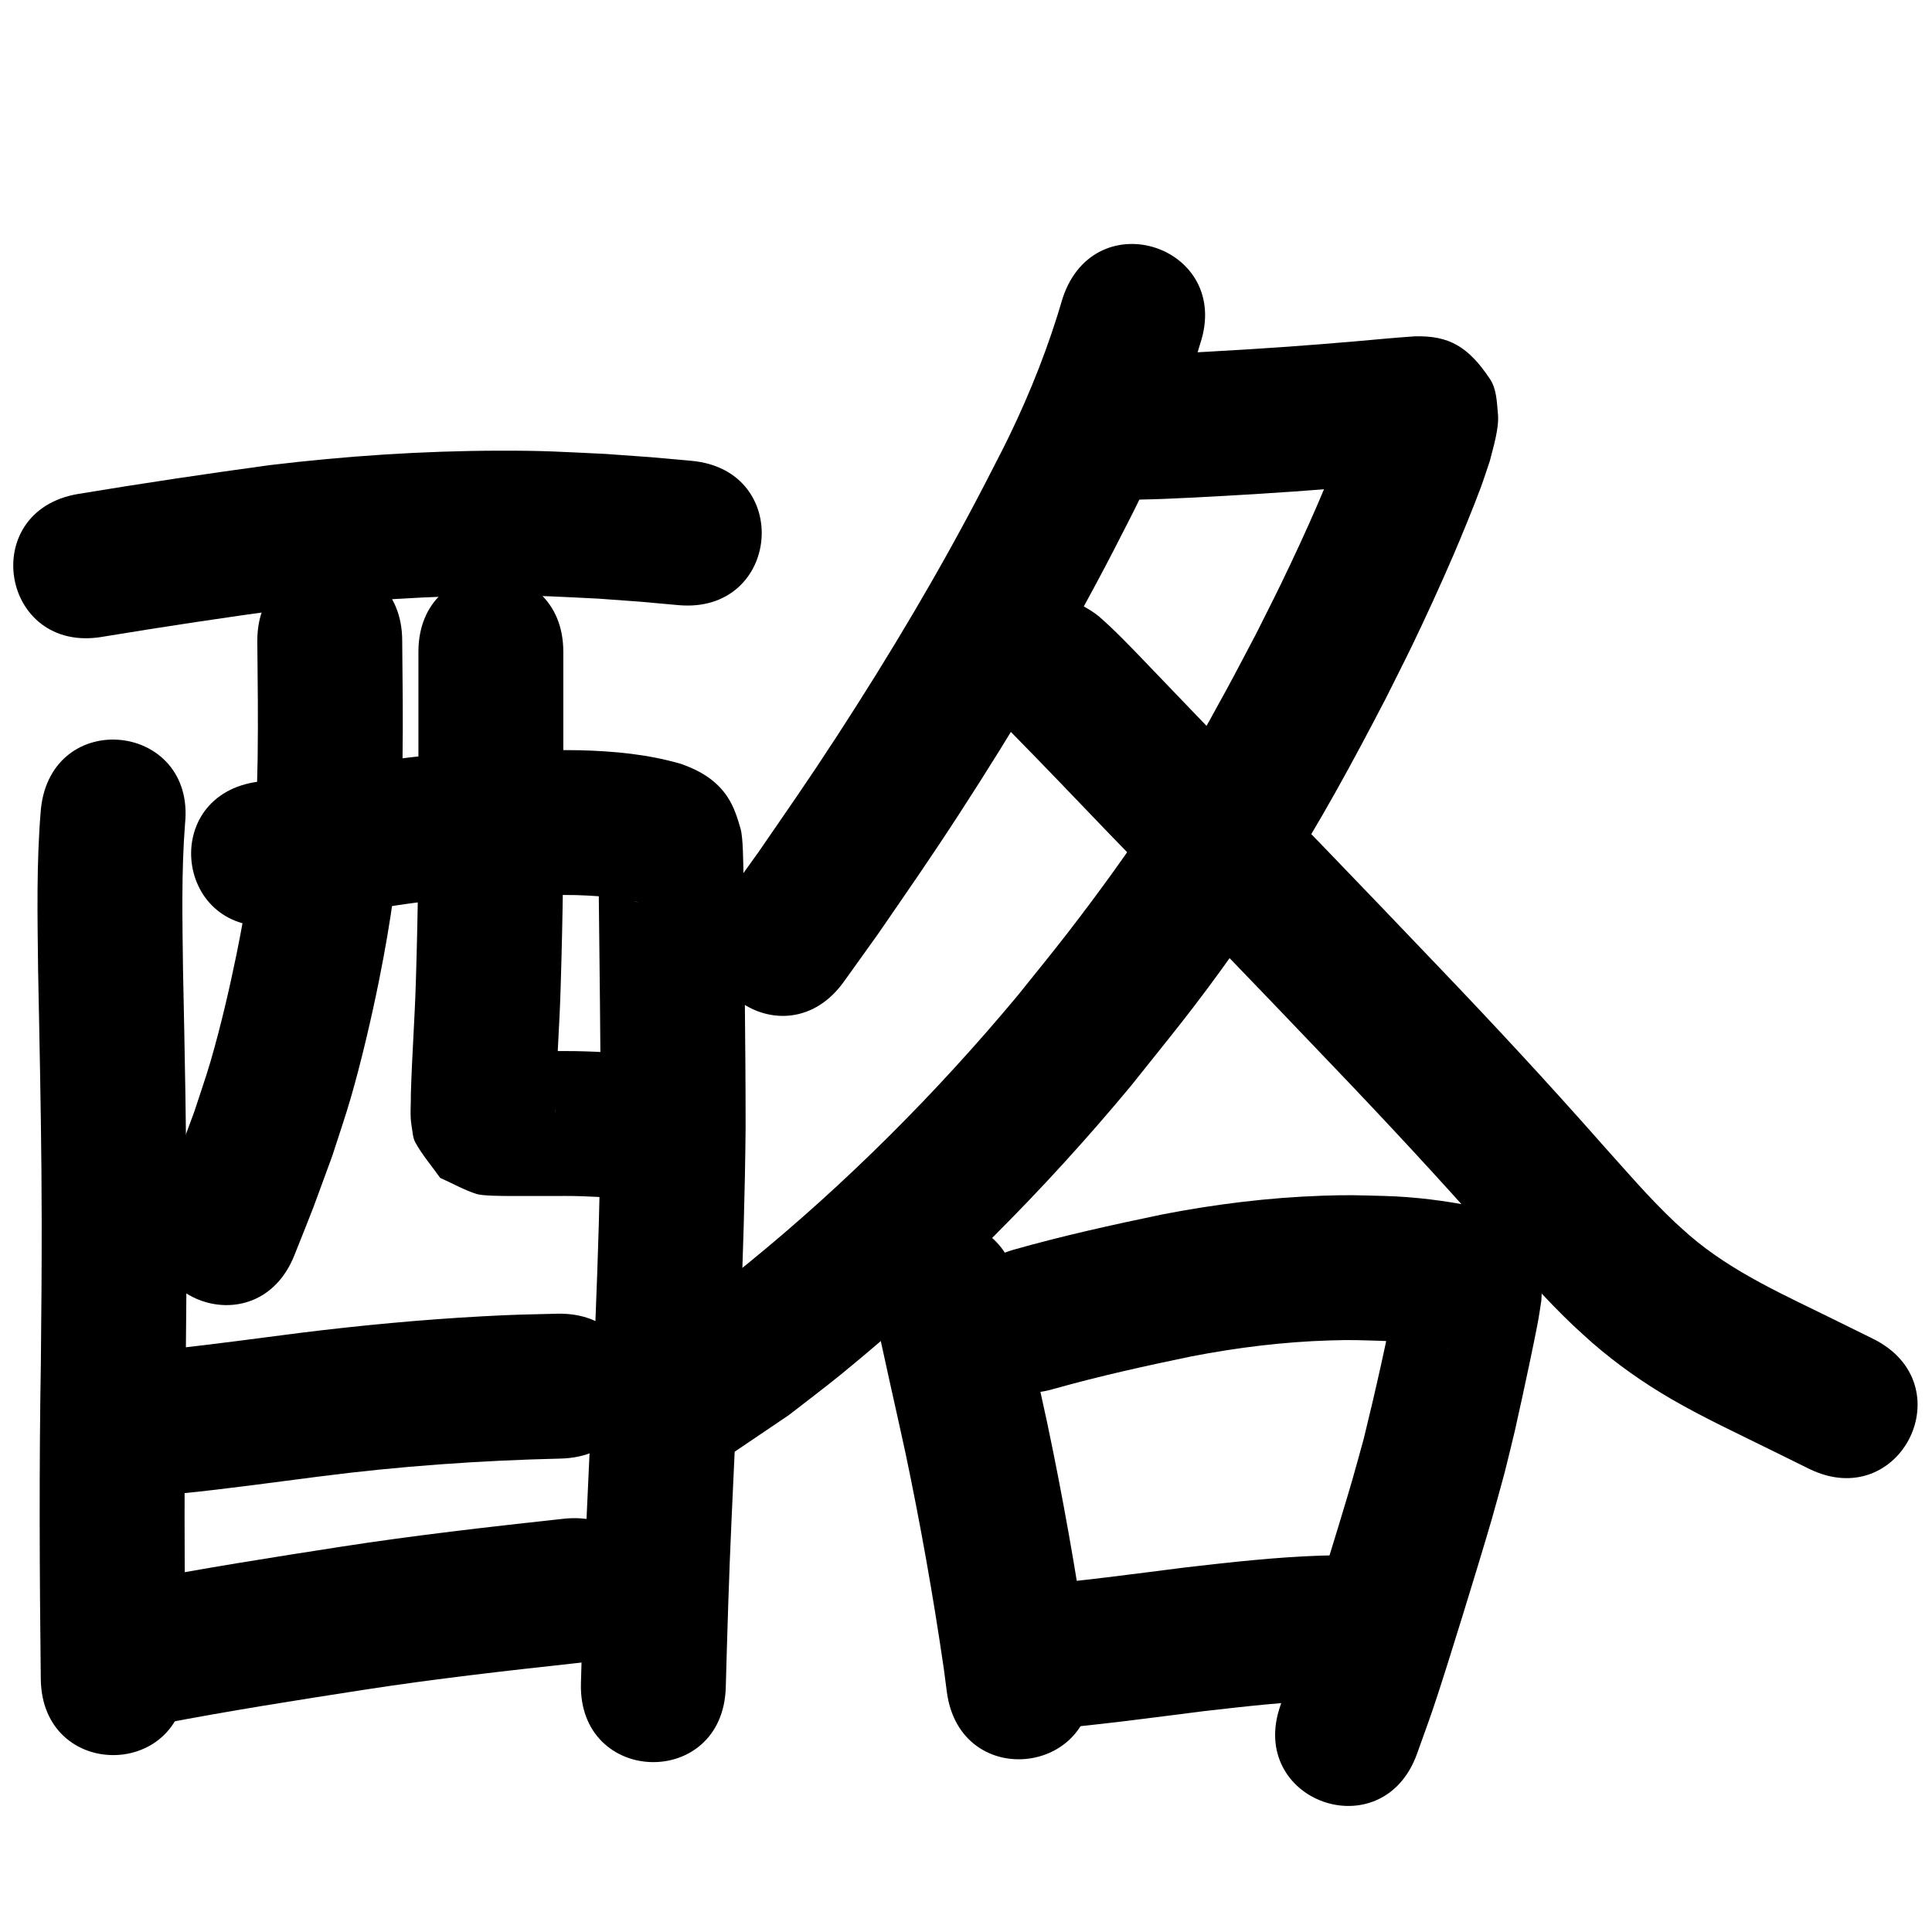<?xml version="1.0" ?>
<svg xmlns="http://www.w3.org/2000/svg" width="1000" height="1000">
<path d="m 52.785,329.645 c 32.213,-5.329 64.498,-10.17 96.85,-14.571 36.499,-4.338 73.273,-6.784 110.038,-6.821 21.603,-0.022 29.048,0.59 50.228,1.616 28.484,2.081 14.741,0.95 41.235,3.343 52.819,4.754 59.543,-69.944 6.723,-74.698 v 0 c -28.409,-2.549 -13.615,-1.342 -44.385,-3.559 -23.505,-1.105 -31.213,-1.744 -55.217,-1.688 -39.677,0.093 -79.358,2.763 -118.742,7.494 -33.081,4.508 -66.095,9.449 -99.034,14.902 -52.315,8.7 -40.011,82.684 12.303,73.984 z"/>
<path d="m 21.179,418.64 c -2.396,27.895 -1.772,55.963 -1.45,83.926 0.18,9.154 0.361,18.308 0.54,27.462 0.658,33.521 1.254,67.037 1.306,100.566 0.045,29.065 -0.173,45.599 -0.425,74.665 -0.941,54.613 -0.679,109.231 -0.036,163.845 0.625,53.029 75.62,52.145 74.995,-0.884 v 0 c -0.638,-54.103 -0.898,-108.209 0.038,-162.311 0.256,-29.592 0.475,-46.151 0.427,-75.764 -0.069,-42.825 -0.961,-85.639 -1.85,-128.453 -0.295,-25.047 -0.896,-50.185 1.041,-75.183 5.564,-52.74 -69.022,-60.609 -74.586,-7.869 z"/>
<path d="m 143.345,478.954 c 15.483,-2.184 30.792,-5.427 46.221,-7.941 5.097,-0.831 10.211,-1.562 15.316,-2.342 31.01,-4.771 62.373,-5.948 93.695,-5.364 8.265,0.303 16.542,0.771 24.718,2.073 2.336,0.372 4.998,0.769 7.222,1.711 -5.888,-1.513 -11.516,-6.446 -14.978,-10.957 -2.439,-3.178 -3.503,-7.208 -5.391,-10.742 -0.08,-0.15 -0.454,-0.386 -0.462,-0.216 -0.116,2.478 0.084,4.961 0.125,7.442 0.411,43.71 1.129,87.413 1.116,131.126 -0.666,66.349 -4.184,132.627 -7.18,198.9 -1.362,29.526 -2.237,59.069 -3.056,88.613 -1.468,53.013 73.504,55.088 74.971,2.075 v 0 c 0.805,-29.107 1.666,-58.213 3.008,-87.302 3.047,-67.395 6.618,-134.796 7.257,-202.269 0.008,-44.265 -0.705,-88.521 -1.134,-132.783 -0.122,-4.834 -0.15,-17.395 -1.47,-22.031 -1.599,-5.617 -3.428,-11.332 -6.622,-16.221 -5.891,-9.017 -14.487,-13.899 -24.134,-17.321 -17.157,-5.01 -34.844,-6.641 -52.678,-7.087 -35.567,-0.589 -71.175,0.772 -106.383,6.22 -19.865,3.057 -39.623,6.685 -59.445,9.993 -52.625,6.564 -43.343,80.987 9.282,74.423 z"/>
<path d="m 133.183,331.726 c 0.203,20.206 0.463,40.428 0.177,60.634 -0.108,7.604 -0.38,15.204 -0.57,22.806 -0.946,26.462 -5.041,52.645 -10.323,78.549 -3.653,17.916 -8.376,38.2 -13.522,55.773 -2.548,8.7 -5.58,17.252 -8.37,25.878 -11.9,32.088 -5.926,16.573 -17.857,46.568 -19.578,49.287 50.124,76.974 69.702,27.687 v 0 c 12.972,-32.697 6.418,-15.605 19.56,-51.315 3.167,-9.917 6.598,-19.752 9.5,-29.75 5.516,-19.001 10.858,-41.913 14.752,-61.293 5.981,-29.768 10.486,-59.866 11.534,-90.254 0.198,-8.178 0.478,-16.355 0.593,-24.535 0.285,-20.244 0.025,-40.505 -0.177,-60.748 0,-53.033 -75,-53.033 -75,0 z"/>
<path d="m 216.573,337.421 c 0,21.37 0,42.739 0,64.109 0.254,35.526 -0.222,71.044 -1.325,106.552 -0.578,19.366 -2.025,38.692 -2.583,58.058 0.091,5.584 -0.592,11.317 0.405,16.862 0.51,2.835 0.554,5.899 1.949,8.42 3.598,6.502 8.539,12.164 12.808,18.246 6.257,2.774 12.261,6.207 18.77,8.322 3.121,1.014 13.526,1.04 17.308,1.057 9.613,0.042 19.229,-0.036 28.842,-0.021 11.558,-0.006 23.085,0.861 34.605,1.679 52.902,3.721 58.164,-71.095 5.262,-74.815 v 0 c -13.233,-0.923 -26.476,-1.875 -39.751,-1.863 -6.021,-0.009 -14.666,-0.029 -20.758,-0.014 -2.501,0.006 -5.001,0.031 -7.502,0.039 -1.398,0.004 -2.817,-0.245 -4.194,-0.002 -0.483,0.085 0.924,0.331 1.385,0.497 4.596,2.43 9.191,4.86 13.787,7.29 3.611,5.539 7.733,10.776 10.834,16.616 0.303,0.57 1.327,5.197 1.189,7.282 -0.017,0.262 -0.056,-0.524 -0.059,-0.787 -0.014,-1.416 0.07,-5.551 0.09,-6.677 0.539,-19.301 2.055,-38.561 2.577,-57.864 1.122,-36.282 1.619,-72.575 1.361,-108.875 0,-21.37 0,-42.739 0,-64.109 0,-53.033 -75,-53.033 -75,0 z"/>
<path d="m 93.557,773.05 c 23.921,-2.405 47.736,-5.747 71.581,-8.797 41.491,-5.356 83.231,-8.313 125.043,-9.295 53.018,-1.268 51.225,-76.246 -1.793,-74.979 v 0 c -16.582,0.403 -21.495,0.409 -38.773,1.349 -31.421,1.71 -62.767,4.671 -93.993,8.53 -22.338,2.857 -44.653,5.925 -67.043,8.356 -52.916,3.52 -47.938,78.354 4.978,74.835 z"/>
<path d="m 83.451,892.27 c 34.664,-6.682 69.544,-12.15 104.425,-17.559 37.169,-5.76 74.549,-9.967 111.931,-14.044 52.72,-5.753 44.584,-80.31 -8.136,-74.557 v 0 c -38.505,4.204 -77.005,8.551 -115.29,14.488 -35.688,5.536 -71.374,11.139 -106.842,17.974 -52.113,9.837 -38.201,83.536 13.912,73.698 z"/>
<path d="m 550.076,154.151 c -7.127,24.583 -16.534,48.462 -27.676,71.5 -4.23,8.746 -8.811,17.317 -13.216,25.976 -22.988,44.353 -48.636,87.298 -75.845,129.181 -14.852,22.862 -25.359,37.852 -40.643,60.081 -5.619,7.839 -11.237,15.678 -16.856,23.518 -30.884,43.112 30.086,86.789 60.97,43.677 v 0 c 5.898,-8.237 11.796,-16.474 17.693,-24.711 16.06,-23.37 26.552,-38.33 42.195,-62.433 28.487,-43.893 55.312,-88.912 79.375,-135.389 4.888,-9.665 9.979,-19.231 14.664,-28.996 12.17,-25.367 22.57,-51.628 30.474,-78.639 16.804,-50.3 -54.331,-74.065 -71.135,-23.765 z"/>
<path d="m 576.567,258.636 c 17.912,0.201 35.806,-0.807 53.685,-1.766 26.028,-1.408 52.034,-3.23 78.001,-5.492 9.629,-0.827 19.247,-1.818 28.892,-2.449 -14.419,1.365 -24.149,-8.003 -32.902,-18.998 -2.711,-3.405 -2.657,-8.291 -3.841,-12.479 -0.219,-0.774 0.24,-2.919 -0.362,-2.386 -1.008,0.893 -0.848,2.555 -1.272,3.833 -10.269,28.433 -22.56,56.138 -35.738,83.335 -4.179,8.625 -8.553,17.155 -12.829,25.733 -5.012,9.46 -9.917,18.977 -15.035,28.381 -12.44,22.858 -22.199,40.241 -36.462,62.163 -14.158,21.759 -30.419,44.068 -46.267,64.589 -8.49,10.994 -17.334,21.711 -26.001,32.567 -41.954,50.278 -88.499,96.875 -139.296,138.245 -8.176,6.659 -16.654,12.94 -24.981,19.41 -7.747,5.167 -15.494,10.335 -23.241,15.502 -44.021,29.574 -2.198,91.83 41.824,62.256 v 0 c 9.166,-6.195 18.332,-12.389 27.498,-18.584 9.159,-7.147 18.48,-14.093 27.478,-21.442 54.475,-44.494 104.383,-94.576 149.352,-148.621 22.713,-28.505 32.395,-39.87 53.514,-69.482 8.255,-11.575 16.319,-23.293 24.051,-35.225 20.1,-31.018 37.667,-63.55 54.699,-96.319 4.536,-9.116 9.175,-18.181 13.609,-27.347 6.862,-14.184 14.997,-32.015 21.294,-46.618 3.825,-8.87 10.697,-25.575 14.189,-35.071 1.693,-4.604 3.167,-9.285 4.75,-13.928 1.732,-6.926 4.859,-16.902 4.153,-24.242 -0.588,-6.108 -0.674,-12.847 -4.078,-17.952 -11.088,-16.626 -21.033,-22.687 -39.065,-22.154 -10.165,0.679 -20.306,1.674 -30.453,2.569 -25.137,2.196 -50.312,3.949 -75.508,5.316 -16.538,0.891 -33.09,1.855 -49.659,1.658 -53.033,0 -53.033,75 0,75 z"/>
<path d="m 522.275,377.866 c 17.543,17.822 34.824,35.927 52.144,53.974 38.386,39.487 76.629,79.106 114.62,118.974 28.408,29.666 56.373,59.741 83.527,90.559 13.61,15.205 26.988,30.727 41.824,44.776 3.2,3.031 6.521,5.932 9.781,8.898 12.609,10.931 26.284,20.597 40.712,28.979 17.055,9.907 35.061,18.213 52.717,26.966 6.211,3.065 12.422,6.131 18.633,9.196 47.556,23.471 80.749,-43.784 33.193,-67.255 v 0 c -6.171,-3.046 -12.343,-6.091 -18.514,-9.137 -26.384,-13.08 -53.912,-24.95 -76.429,-44.37 -2.452,-2.202 -4.956,-4.347 -7.357,-6.605 -13.634,-12.823 -25.795,-27.138 -38.292,-41.034 -27.802,-31.545 -56.417,-62.346 -85.501,-92.713 -38.052,-39.931 -76.355,-79.615 -114.803,-119.165 -0.943,-0.982 -26.397,-27.509 -28.57,-29.763 -8.445,-8.763 -16.796,-17.72 -25.633,-26.097 -1.84,-1.745 -3.763,-3.4 -5.645,-5.1 -41.66,-32.816 -88.07,26.1 -46.409,58.917 z"/>
<path d="m 452.469,677.643 c 5.037,24.958 10.871,49.757 16.255,74.645 7.742,36.849 14.322,73.934 19.755,111.191 0.536,4.081 1.071,8.163 1.607,12.244 6.918,52.58 81.277,42.797 74.359,-9.783 v 0 c -0.585,-4.434 -1.169,-8.868 -1.754,-13.302 -5.698,-38.938 -12.548,-77.703 -20.664,-116.212 -5.09,-23.517 -10.477,-46.973 -15.481,-70.505 -8.289,-52.381 -82.367,-40.659 -74.078,11.723 z"/>
<path d="m 545.459,718.899 c 23.501,-6.621 47.353,-11.89 71.251,-16.839 23.627,-4.562 47.567,-7.524 71.629,-8.261 11.779,-0.361 15.043,-0.114 26.381,0.208 11.273,0.327 22.463,1.745 33.496,4.027 0.595,0.127 1.192,0.242 1.784,0.381 0.255,0.06 -0.526,-0.056 -0.773,-0.144 -2.141,-0.759 -4.537,-1.067 -6.381,-2.393 -13.009,-9.35 -17.151,-13.546 -19.732,-29.664 -4.992,26.261 -10.829,52.348 -17.201,78.305 -2.009,7.237 -3.942,14.495 -6.026,21.71 -3.204,11.091 -11.119,36.94 -14.479,47.819 -3.675,11.899 -10.803,34.873 -14.856,46.804 -2.457,7.232 -5.134,14.388 -7.702,21.582 -17.789,49.961 52.866,75.118 70.655,25.157 v 0 c 2.803,-7.888 5.719,-15.737 8.409,-23.664 4.142,-12.207 11.427,-35.681 15.208,-47.922 3.656,-11.838 11.637,-37.912 15.048,-49.77 2.282,-7.933 4.393,-15.915 6.59,-23.872 1.754,-7.173 3.582,-14.328 5.261,-21.519 1.57,-6.72 5.852,-26.645 7.427,-34.1 1.12,-5.301 3.839,-18.285 4.861,-24.082 0.564,-3.198 0.997,-6.418 1.495,-9.628 0.491,-11.803 1.907,-17.871 -5.704,-30.068 -6.776,-10.858 -17.16,-16.103 -28.835,-18.408 -15.347,-3.122 -30.91,-5.073 -46.579,-5.526 -13.813,-0.337 -17.92,-0.626 -32.192,-0.135 -27.89,0.959 -55.641,4.396 -83.025,9.727 -25.871,5.381 -51.697,11.087 -77.127,18.309 -50.887,14.934 -29.768,86.899 21.119,71.965 z"/>
<path d="m 539.624,895.302 c 27.819,-2.293 55.487,-6.067 83.17,-9.577 21.574,-2.466 43.19,-4.965 64.913,-5.647 6.813,-0.214 13.633,-0.079 20.449,-0.119 53.031,-0.427 52.427,-75.425 -0.604,-74.998 v 0 c -8.047,0.08 -16.099,-0.032 -24.142,0.24 -23.44,0.792 -46.769,3.438 -70.05,6.12 -27.151,3.442 -54.286,7.149 -81.571,9.391 -52.743,5.54 -44.909,80.129 7.834,74.59 z"/>
</svg>
